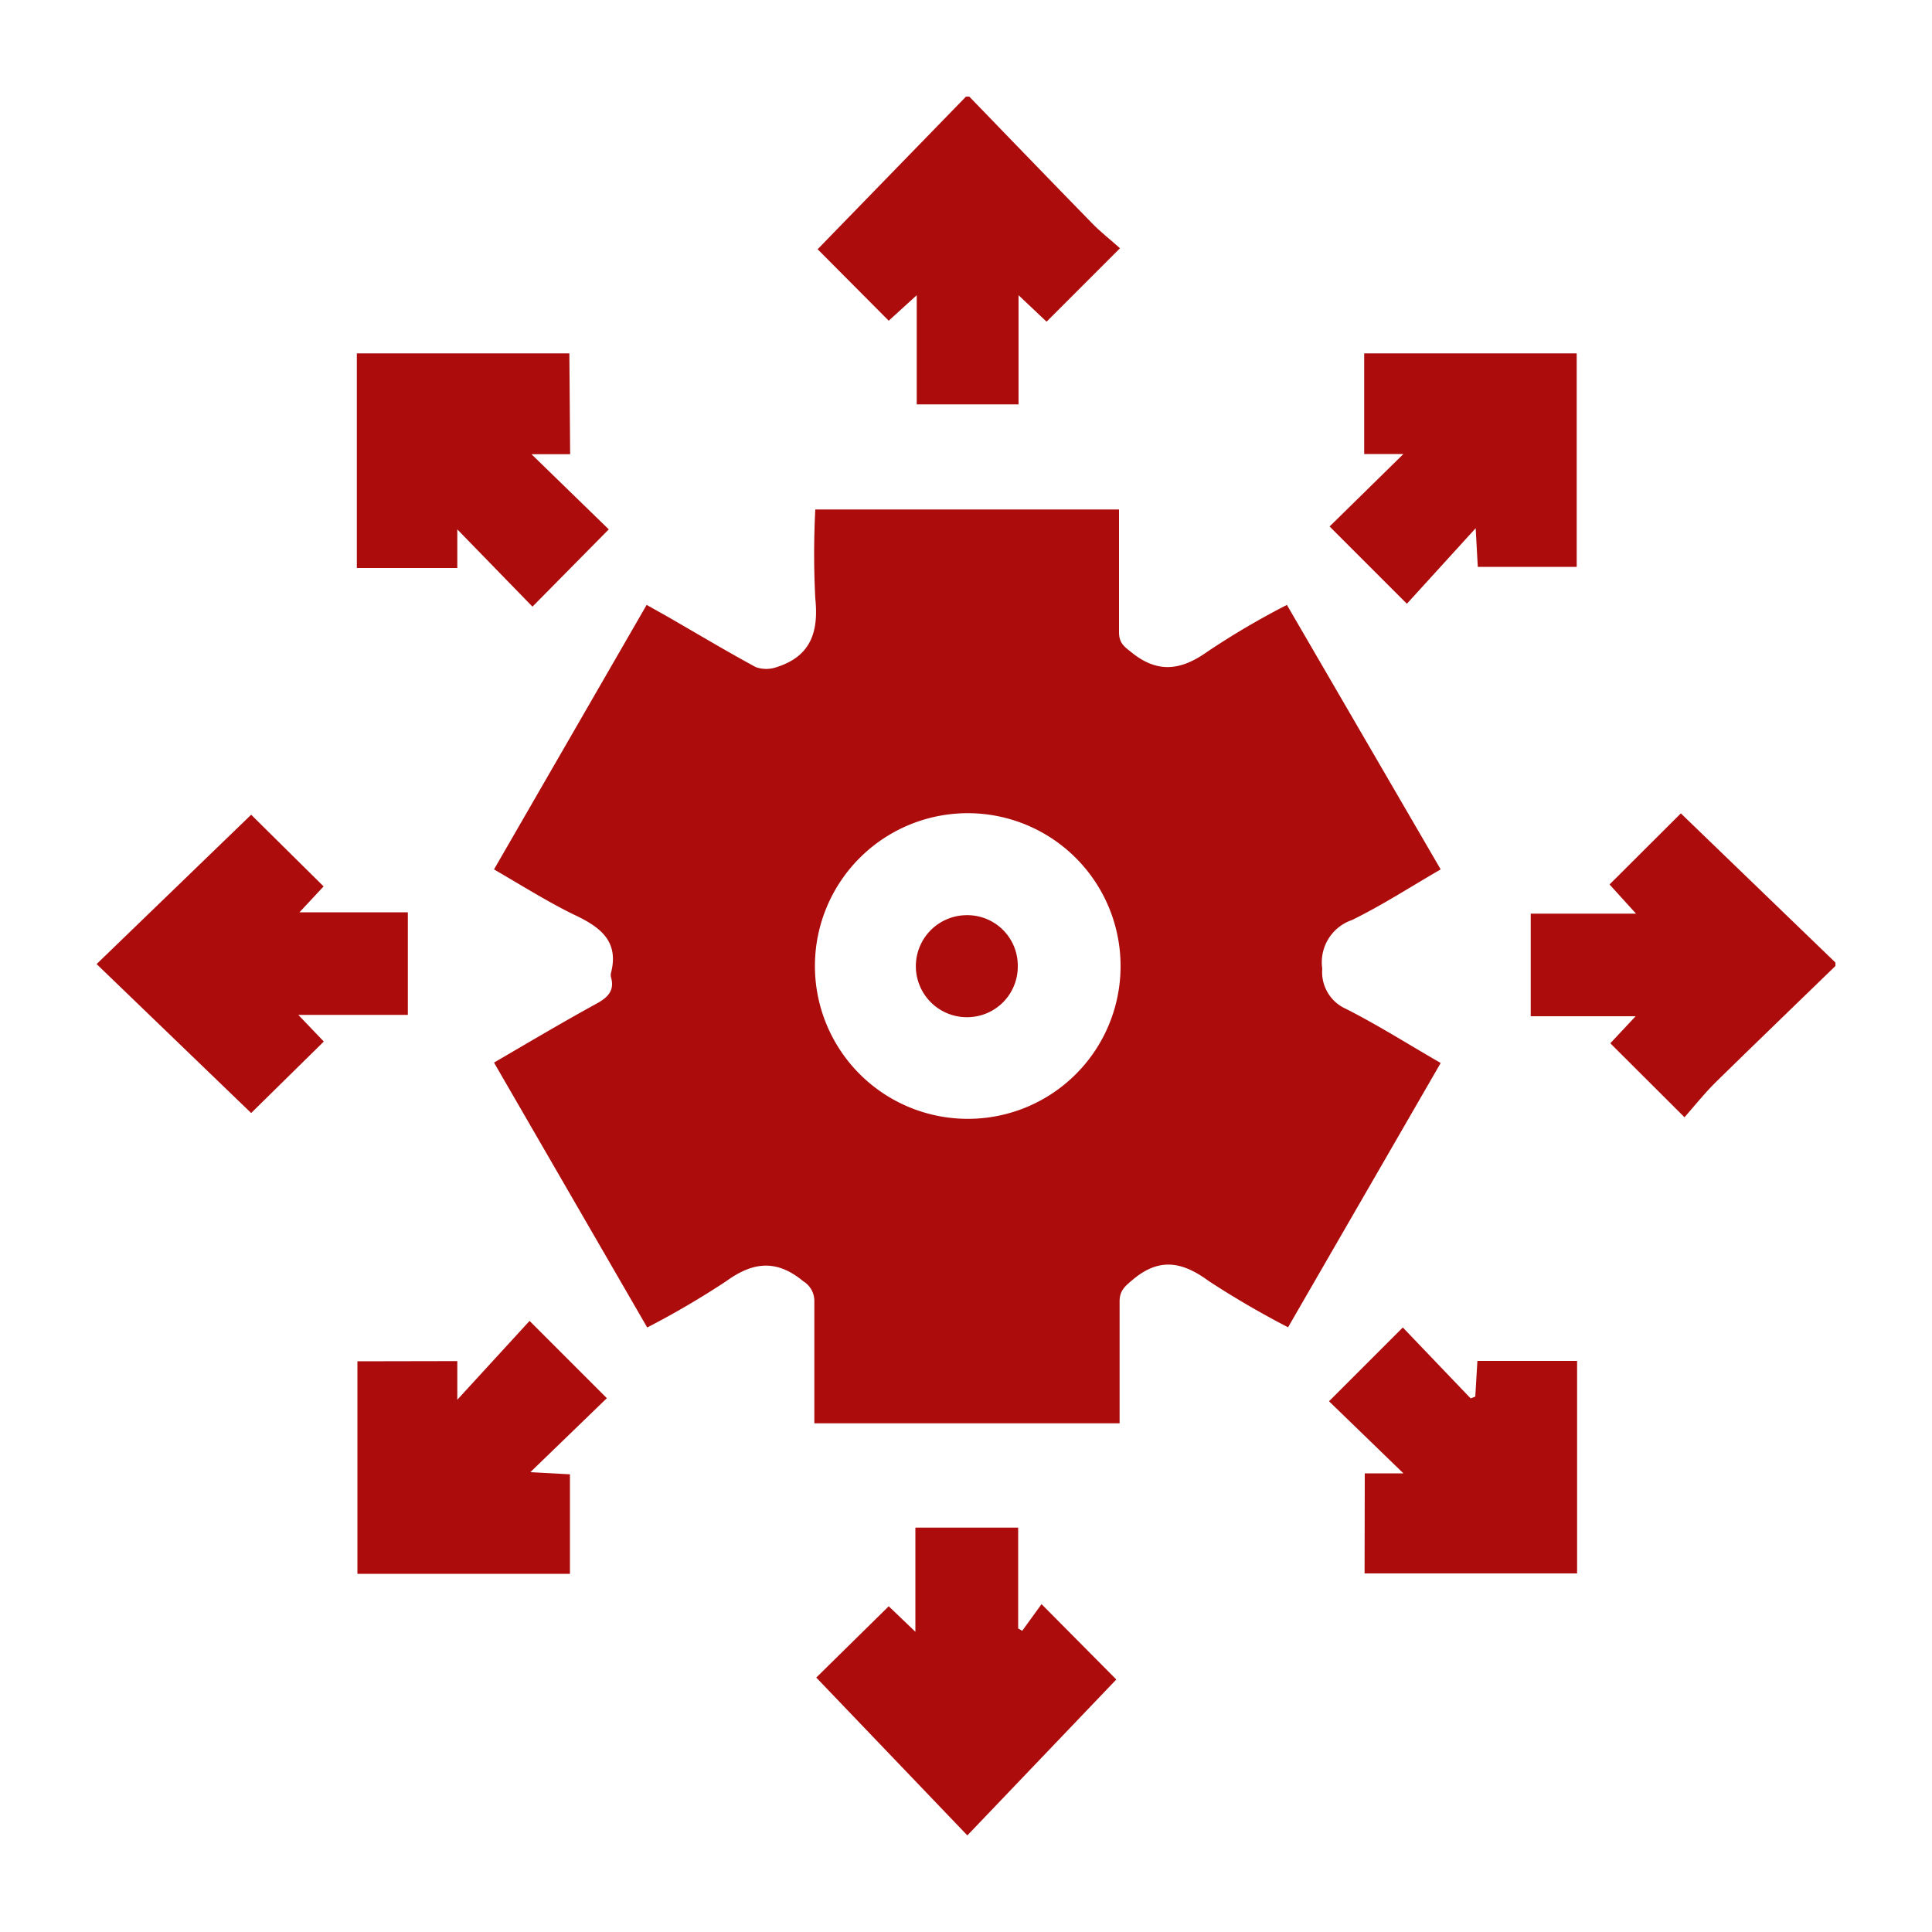 <svg id="Layer_1" data-name="Layer 1" xmlns="http://www.w3.org/2000/svg" viewBox="0 0 100 100"><defs><style>.cls-1{fill:#ac0c0c;}</style></defs><path class="cls-1" d="M50.17,5c2.11,2.18,4.22,4.37,6.34,6.54.46.48,1,.89,1.46,1.31l-3.8,3.8-1.45-1.37v5.65H47.45V15.28L46,16.6l-3.68-3.7L50,5Z"/><path class="cls-1" d="M95,50c-2.06,2-4.14,4-6.18,6-.6.59-1.13,1.26-1.63,1.83L83.35,54l1.31-1.4H79.23V47.29h5.45l-1.37-1.51L87,42.1l8,7.72Z"/><path class="cls-1" d="M25.57,45l7.9-13.69,1,.56c1.55.89,3.08,1.81,4.65,2.66a1.61,1.61,0,0,0,1.08,0c1.76-.56,2.18-1.81,2-3.55a44.18,44.18,0,0,1,0-4.61H57.92c0,.29,0,.6,0,.91,0,1.81,0,3.63,0,5.44,0,.51.22.72.59,1,1.38,1.15,2.6,1,4,0a41,41,0,0,1,4.1-2.41L74.57,45c-1.56.9-3,1.84-4.59,2.62a2.31,2.31,0,0,0-1.54,2.52,2.08,2.08,0,0,0,1.23,2.08c1.64.83,3.2,1.82,4.9,2.8L66.67,68.7a46.8,46.8,0,0,1-4.1-2.39c-1.36-1-2.55-1.24-3.93-.08-.42.35-.7.58-.69,1.16,0,2.08,0,4.15,0,6.28H42.15v-.91c0-1.81,0-3.63,0-5.44a1.19,1.19,0,0,0-.57-1c-1.4-1.16-2.62-1-4,0a44.21,44.21,0,0,1-4.08,2.39L25.57,55c1.8-1.05,3.55-2.09,5.34-3.07.59-.33.91-.69.71-1.37a.55.55,0,0,1,0-.18c.43-1.63-.51-2.37-1.83-3S27,45.83,25.57,45ZM58,50.07a7.91,7.91,0,1,0-8,7.84A7.9,7.9,0,0,0,58,50.07Z"/><path class="cls-1" d="M16.75,45.88,15.5,47.22h5.61v5.31H15.44l1.32,1.38L13,57.61,5,49.9l8-7.73Z"/><path class="cls-1" d="M42.25,86.83,46,83.14l1.38,1.32V79.07h5.32v5.22l.21.12,1-1.38,3.87,3.9L50.07,95Z"/><path class="cls-1" d="M29.51,23.51h-2l4,3.89-3.95,4-3.89-4v2H18.47V18.29h11Z"/><path class="cls-1" d="M23.67,70.45v2l3.74-4.08,4,4L27.45,76.2l2.05.11v5.15h-11v-11Z"/><path class="cls-1" d="M72.82,31.25l-4-4,3.82-3.75H70.61V18.29h11V29.34H76.49l-.11-2Z"/><path class="cls-1" d="M70.64,76.26h2l-3.85-3.73,3.82-3.82,3.51,3.67.24-.09.11-1.85h5.16v11h-11Z"/><path class="cls-1" d="M52.68,50a2.62,2.62,0,0,1-2.59,2.65A2.63,2.63,0,1,1,50,47.37,2.61,2.61,0,0,1,52.68,50Z"/></svg>